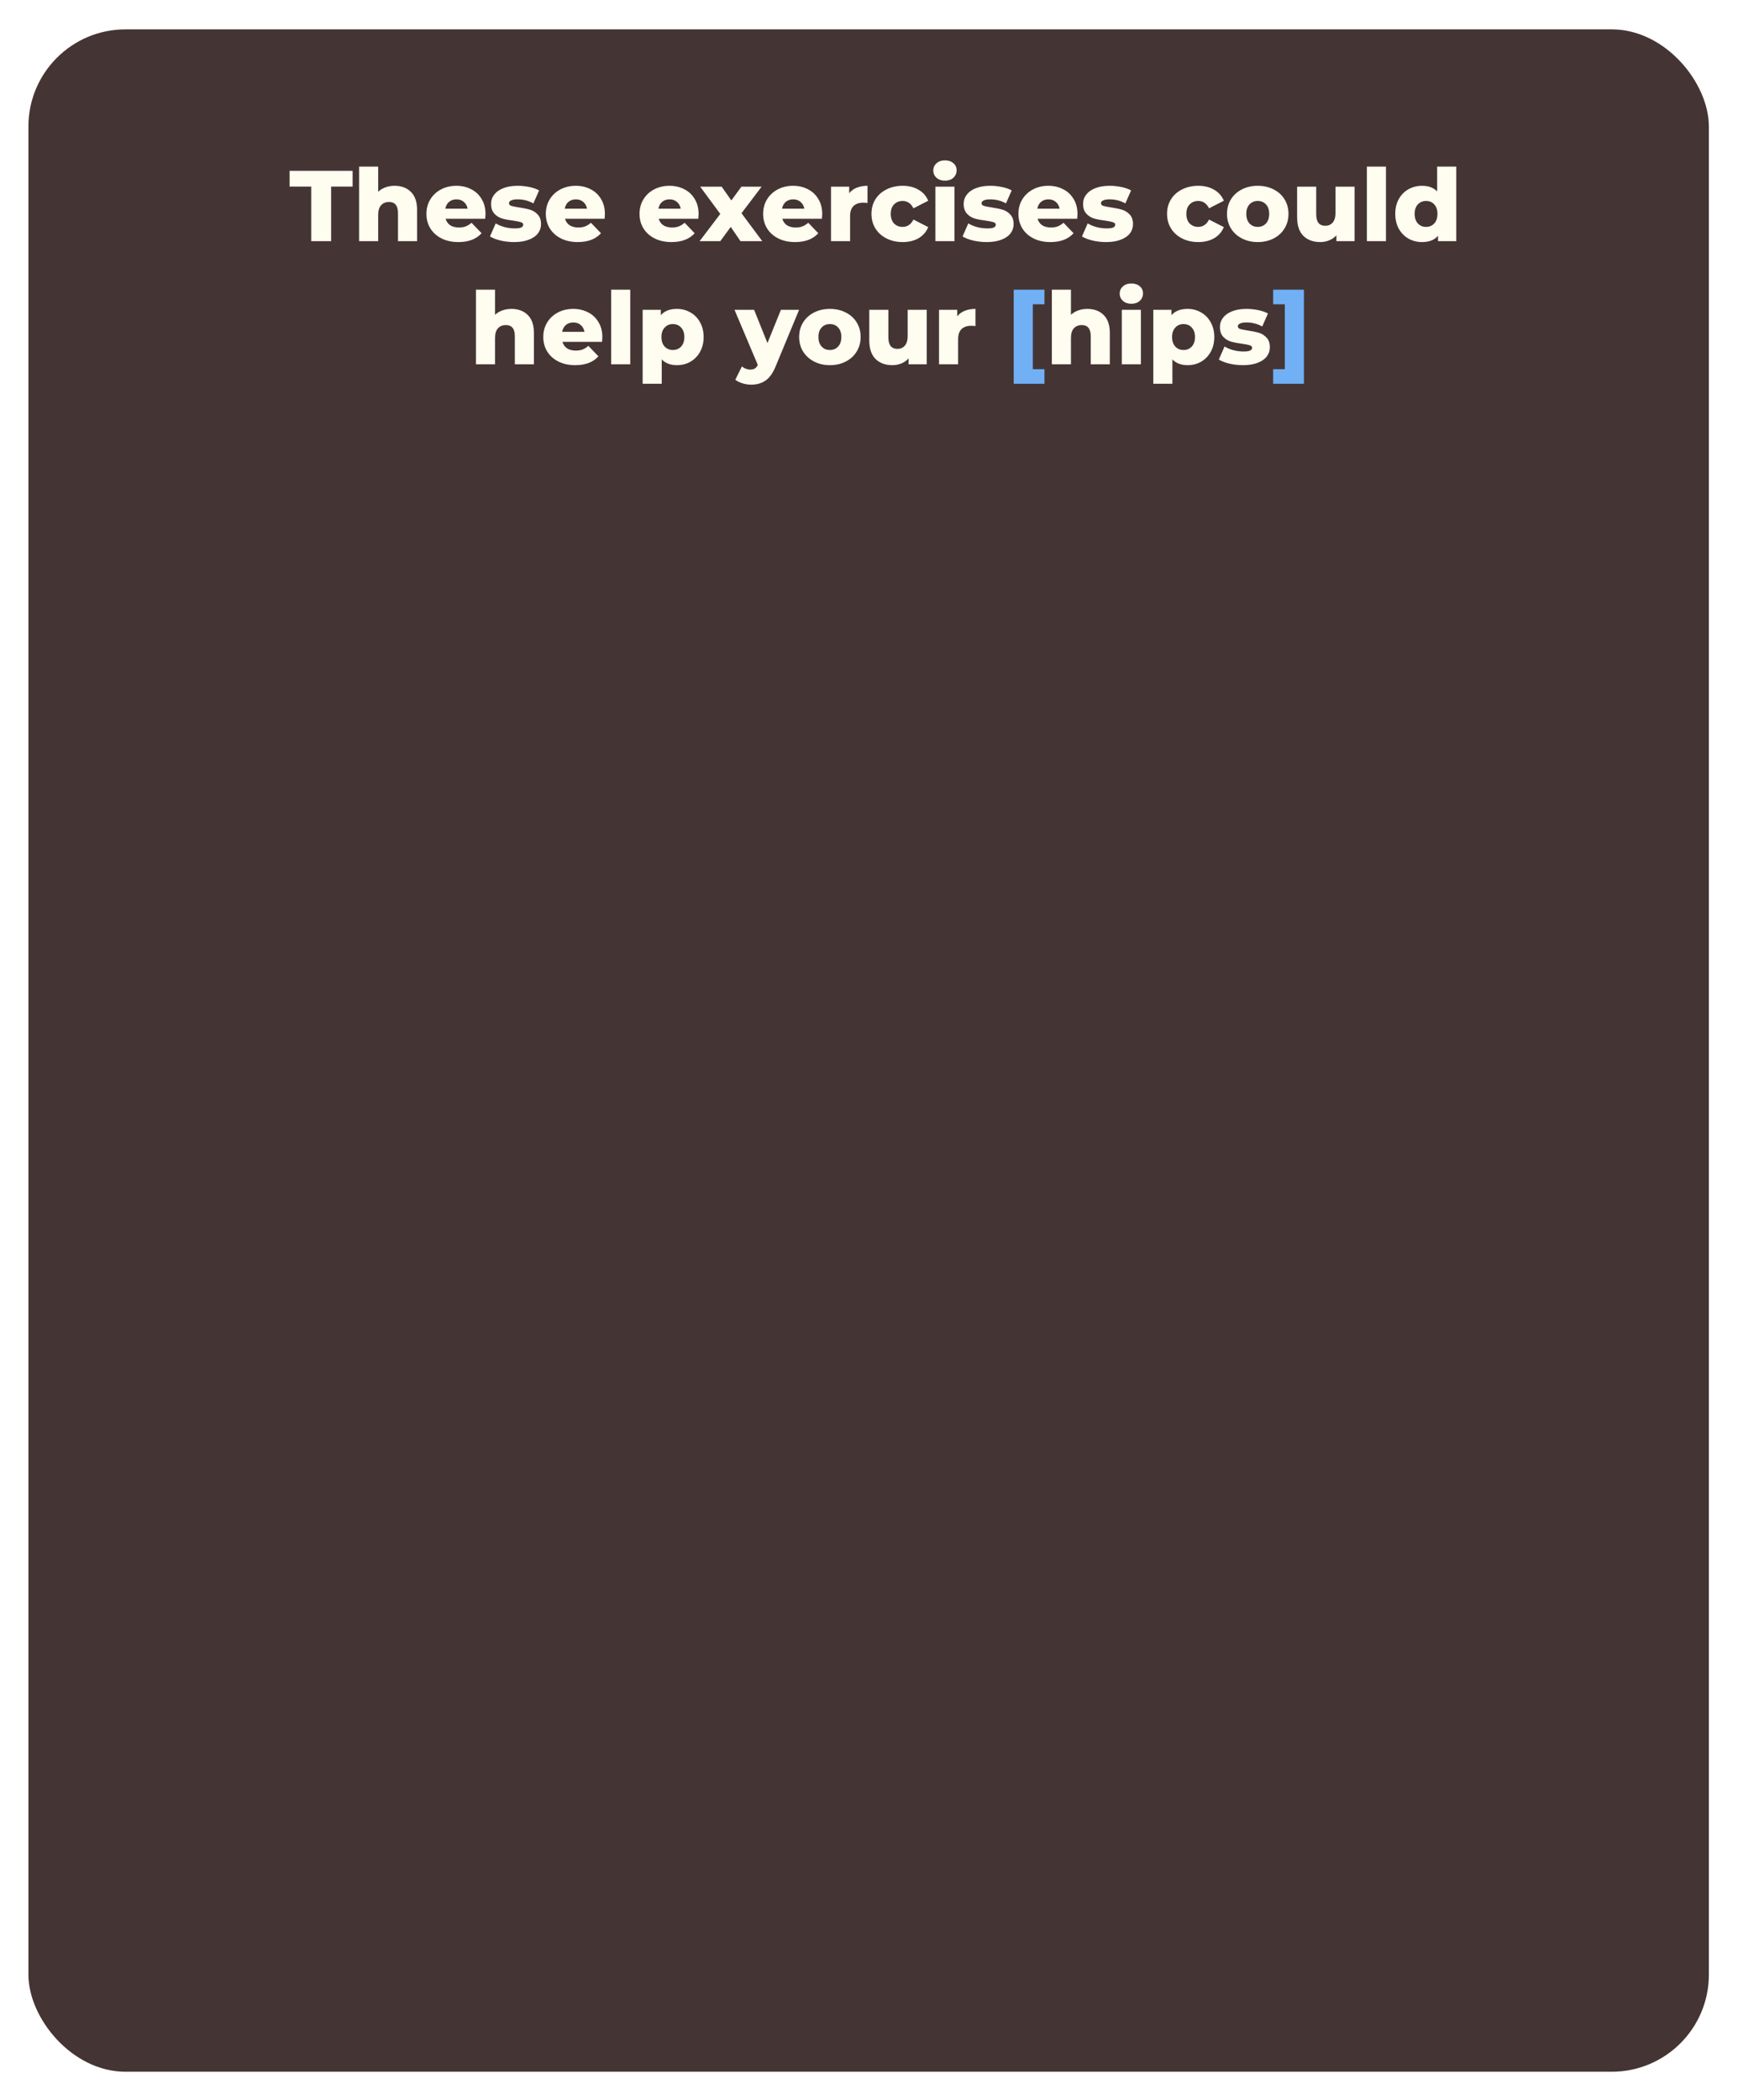 <svg width="692" height="836" viewBox="0 0 692 836" fill="none" xmlns="http://www.w3.org/2000/svg">
<g filter="url(#filter0_d_2188_65)">
<rect x="14" y="9" width="669.087" height="813" rx="38.663" fill="#443534"/>
</g>
<path d="M123.914 74.28H115.314V68H140.394V74.28H131.834V96H123.914V74.28ZM157.105 73.96C159.798 73.96 161.958 74.76 163.585 76.36C165.238 77.96 166.065 80.373 166.065 83.6V96H158.465V84.84C158.465 81.88 157.278 80.4 154.905 80.4C153.598 80.4 152.545 80.827 151.745 81.68C150.972 82.533 150.585 83.813 150.585 85.52V96H142.985V66.32H150.585V76.32C151.412 75.547 152.385 74.96 153.505 74.56C154.625 74.16 155.825 73.96 157.105 73.96ZM193.309 85.2C193.309 85.253 193.269 85.88 193.189 87.08H177.429C177.749 88.2 178.362 89.067 179.269 89.68C180.202 90.267 181.362 90.56 182.749 90.56C183.789 90.56 184.682 90.413 185.429 90.12C186.202 89.827 186.976 89.347 187.749 88.68L191.749 92.84C189.642 95.187 186.562 96.36 182.509 96.36C179.976 96.36 177.749 95.88 175.829 94.92C173.909 93.96 172.416 92.627 171.349 90.92C170.309 89.213 169.789 87.28 169.789 85.12C169.789 82.987 170.296 81.08 171.309 79.4C172.349 77.693 173.776 76.36 175.589 75.4C177.402 74.44 179.442 73.96 181.709 73.96C183.869 73.96 185.829 74.413 187.589 75.32C189.349 76.2 190.736 77.493 191.749 79.2C192.789 80.88 193.309 82.88 193.309 85.2ZM181.749 79.36C180.576 79.36 179.589 79.693 178.789 80.36C178.016 81.027 177.522 81.933 177.309 83.08H186.189C185.976 81.933 185.469 81.027 184.669 80.36C183.896 79.693 182.922 79.36 181.749 79.36ZM204.693 96.36C202.88 96.36 201.093 96.16 199.333 95.76C197.573 95.333 196.16 94.787 195.093 94.12L197.373 88.92C198.36 89.533 199.533 90.027 200.893 90.4C202.253 90.747 203.6 90.92 204.933 90.92C206.16 90.92 207.026 90.8 207.533 90.56C208.066 90.293 208.333 89.92 208.333 89.44C208.333 88.96 208.013 88.627 207.373 88.44C206.76 88.227 205.773 88.027 204.413 87.84C202.68 87.627 201.2 87.347 199.973 87C198.773 86.653 197.733 86.013 196.853 85.08C195.973 84.147 195.533 82.84 195.533 81.16C195.533 79.773 195.946 78.547 196.773 77.48C197.6 76.387 198.8 75.533 200.373 74.92C201.973 74.28 203.88 73.96 206.093 73.96C207.666 73.96 209.226 74.12 210.773 74.44C212.32 74.76 213.613 75.213 214.653 75.8L212.373 80.96C210.453 79.893 208.373 79.36 206.133 79.36C204.933 79.36 204.053 79.507 203.493 79.8C202.933 80.067 202.653 80.427 202.653 80.88C202.653 81.387 202.96 81.747 203.573 81.96C204.186 82.147 205.2 82.347 206.613 82.56C208.4 82.827 209.88 83.133 211.053 83.48C212.226 83.827 213.24 84.467 214.093 85.4C214.973 86.307 215.413 87.587 215.413 89.24C215.413 90.6 215 91.827 214.173 92.92C213.346 93.987 212.12 94.827 210.493 95.44C208.893 96.053 206.96 96.36 204.693 96.36ZM240.848 85.2C240.848 85.253 240.808 85.88 240.728 87.08H224.968C225.288 88.2 225.901 89.067 226.808 89.68C227.741 90.267 228.901 90.56 230.288 90.56C231.328 90.56 232.221 90.413 232.968 90.12C233.741 89.827 234.515 89.347 235.288 88.68L239.288 92.84C237.181 95.187 234.101 96.36 230.048 96.36C227.515 96.36 225.288 95.88 223.368 94.92C221.448 93.96 219.955 92.627 218.888 90.92C217.848 89.213 217.328 87.28 217.328 85.12C217.328 82.987 217.835 81.08 218.848 79.4C219.888 77.693 221.315 76.36 223.128 75.4C224.941 74.44 226.981 73.96 229.248 73.96C231.408 73.96 233.368 74.413 235.128 75.32C236.888 76.2 238.275 77.493 239.288 79.2C240.328 80.88 240.848 82.88 240.848 85.2ZM229.288 79.36C228.115 79.36 227.128 79.693 226.328 80.36C225.555 81.027 225.061 81.933 224.848 83.08H233.728C233.515 81.933 233.008 81.027 232.208 80.36C231.435 79.693 230.461 79.36 229.288 79.36ZM278.153 85.2C278.153 85.253 278.113 85.88 278.033 87.08H262.273C262.593 88.2 263.206 89.067 264.113 89.68C265.046 90.267 266.206 90.56 267.593 90.56C268.633 90.56 269.526 90.413 270.273 90.12C271.046 89.827 271.819 89.347 272.593 88.68L276.593 92.84C274.486 95.187 271.406 96.36 267.353 96.36C264.819 96.36 262.593 95.88 260.673 94.92C258.753 93.96 257.259 92.627 256.193 90.92C255.153 89.213 254.633 87.28 254.633 85.12C254.633 82.987 255.139 81.08 256.153 79.4C257.193 77.693 258.619 76.36 260.433 75.4C262.246 74.44 264.286 73.96 266.553 73.96C268.713 73.96 270.673 74.413 272.433 75.32C274.193 76.2 275.579 77.493 276.593 79.2C277.633 80.88 278.153 82.88 278.153 85.2ZM266.593 79.36C265.419 79.36 264.433 79.693 263.633 80.36C262.859 81.027 262.366 81.933 262.153 83.08H271.033C270.819 81.933 270.313 81.027 269.513 80.36C268.739 79.693 267.766 79.36 266.593 79.36ZM294.831 96L290.951 90.32L286.791 96H278.551L286.791 85.16L278.791 74.32H287.351L291.191 79.8L295.191 74.32H303.231L295.231 84.88L303.511 96H294.831ZM327.371 85.2C327.371 85.253 327.331 85.88 327.251 87.08H311.491C311.811 88.2 312.425 89.067 313.331 89.68C314.265 90.267 315.425 90.56 316.811 90.56C317.851 90.56 318.745 90.413 319.491 90.12C320.265 89.827 321.038 89.347 321.811 88.68L325.811 92.84C323.705 95.187 320.625 96.36 316.571 96.36C314.038 96.36 311.811 95.88 309.891 94.92C307.971 93.96 306.478 92.627 305.411 90.92C304.371 89.213 303.851 87.28 303.851 85.12C303.851 82.987 304.358 81.08 305.371 79.4C306.411 77.693 307.838 76.36 309.651 75.4C311.465 74.44 313.505 73.96 315.771 73.96C317.931 73.96 319.891 74.413 321.651 75.32C323.411 76.2 324.798 77.493 325.811 79.2C326.851 80.88 327.371 82.88 327.371 85.2ZM315.811 79.36C314.638 79.36 313.651 79.693 312.851 80.36C312.078 81.027 311.585 81.933 311.371 83.08H320.251C320.038 81.933 319.531 81.027 318.731 80.36C317.958 79.693 316.985 79.36 315.811 79.36ZM338.116 76.92C338.889 75.933 339.889 75.2 341.116 74.72C342.369 74.213 343.796 73.96 345.396 73.96V80.8C344.702 80.72 344.129 80.68 343.676 80.68C342.049 80.68 340.769 81.12 339.836 82C338.929 82.88 338.476 84.227 338.476 86.04V96H330.876V74.32H338.116V76.92ZM359.416 96.36C357.016 96.36 354.87 95.88 352.976 94.92C351.083 93.96 349.603 92.627 348.536 90.92C347.496 89.213 346.976 87.28 346.976 85.12C346.976 82.96 347.496 81.04 348.536 79.36C349.603 77.653 351.083 76.333 352.976 75.4C354.87 74.44 357.016 73.96 359.416 73.96C361.87 73.96 363.99 74.493 365.776 75.56C367.563 76.6 368.83 78.053 369.576 79.92L363.696 82.92C362.71 80.973 361.27 80 359.376 80C358.016 80 356.883 80.453 355.976 81.36C355.096 82.267 354.656 83.52 354.656 85.12C354.656 86.747 355.096 88.027 355.976 88.96C356.883 89.867 358.016 90.32 359.376 90.32C361.27 90.32 362.71 89.347 363.696 87.4L369.576 90.4C368.83 92.267 367.563 93.733 365.776 94.8C363.99 95.84 361.87 96.36 359.416 96.36ZM372.438 74.32H380.038V96H372.438V74.32ZM376.238 71.92C374.851 71.92 373.731 71.533 372.878 70.76C372.025 69.987 371.598 69.027 371.598 67.88C371.598 66.733 372.025 65.773 372.878 65C373.731 64.227 374.851 63.84 376.238 63.84C377.625 63.84 378.745 64.213 379.598 64.96C380.451 65.68 380.878 66.613 380.878 67.76C380.878 68.96 380.451 69.96 379.598 70.76C378.745 71.533 377.625 71.92 376.238 71.92ZM392.857 96.36C391.044 96.36 389.257 96.16 387.497 95.76C385.737 95.333 384.324 94.787 383.257 94.12L385.537 88.92C386.524 89.533 387.697 90.027 389.057 90.4C390.417 90.747 391.764 90.92 393.097 90.92C394.324 90.92 395.19 90.8 395.697 90.56C396.23 90.293 396.497 89.92 396.497 89.44C396.497 88.96 396.177 88.627 395.537 88.44C394.924 88.227 393.937 88.027 392.577 87.84C390.844 87.627 389.364 87.347 388.137 87C386.937 86.653 385.897 86.013 385.017 85.08C384.137 84.147 383.697 82.84 383.697 81.16C383.697 79.773 384.11 78.547 384.937 77.48C385.764 76.387 386.964 75.533 388.537 74.92C390.137 74.28 392.044 73.96 394.257 73.96C395.83 73.96 397.39 74.12 398.937 74.44C400.484 74.76 401.777 75.213 402.817 75.8L400.537 80.96C398.617 79.893 396.537 79.36 394.297 79.36C393.097 79.36 392.217 79.507 391.657 79.8C391.097 80.067 390.817 80.427 390.817 80.88C390.817 81.387 391.124 81.747 391.737 81.96C392.35 82.147 393.364 82.347 394.777 82.56C396.564 82.827 398.044 83.133 399.217 83.48C400.39 83.827 401.404 84.467 402.257 85.4C403.137 86.307 403.577 87.587 403.577 89.24C403.577 90.6 403.164 91.827 402.337 92.92C401.51 93.987 400.284 94.827 398.657 95.44C397.057 96.053 395.124 96.36 392.857 96.36ZM429.012 85.2C429.012 85.253 428.972 85.88 428.892 87.08H413.132C413.452 88.2 414.065 89.067 414.972 89.68C415.905 90.267 417.065 90.56 418.452 90.56C419.492 90.56 420.385 90.413 421.132 90.12C421.905 89.827 422.679 89.347 423.452 88.68L427.452 92.84C425.345 95.187 422.265 96.36 418.212 96.36C415.679 96.36 413.452 95.88 411.532 94.92C409.612 93.96 408.119 92.627 407.052 90.92C406.012 89.213 405.492 87.28 405.492 85.12C405.492 82.987 405.999 81.08 407.012 79.4C408.052 77.693 409.479 76.36 411.292 75.4C413.105 74.44 415.145 73.96 417.412 73.96C419.572 73.96 421.532 74.413 423.292 75.32C425.052 76.2 426.439 77.493 427.452 79.2C428.492 80.88 429.012 82.88 429.012 85.2ZM417.452 79.36C416.279 79.36 415.292 79.693 414.492 80.36C413.719 81.027 413.225 81.933 413.012 83.08H421.892C421.679 81.933 421.172 81.027 420.372 80.36C419.599 79.693 418.625 79.36 417.452 79.36ZM440.396 96.36C438.583 96.36 436.796 96.16 435.036 95.76C433.276 95.333 431.863 94.787 430.796 94.12L433.076 88.92C434.063 89.533 435.236 90.027 436.596 90.4C437.956 90.747 439.303 90.92 440.636 90.92C441.863 90.92 442.73 90.8 443.236 90.56C443.77 90.293 444.036 89.92 444.036 89.44C444.036 88.96 443.716 88.627 443.076 88.44C442.463 88.227 441.476 88.027 440.116 87.84C438.383 87.627 436.903 87.347 435.676 87C434.476 86.653 433.436 86.013 432.556 85.08C431.676 84.147 431.236 82.84 431.236 81.16C431.236 79.773 431.65 78.547 432.476 77.48C433.303 76.387 434.503 75.533 436.076 74.92C437.676 74.28 439.583 73.96 441.796 73.96C443.37 73.96 444.93 74.12 446.476 74.44C448.023 74.76 449.316 75.213 450.356 75.8L448.076 80.96C446.156 79.893 444.076 79.36 441.836 79.36C440.636 79.36 439.756 79.507 439.196 79.8C438.636 80.067 438.356 80.427 438.356 80.88C438.356 81.387 438.663 81.747 439.276 81.96C439.89 82.147 440.903 82.347 442.316 82.56C444.103 82.827 445.583 83.133 446.756 83.48C447.93 83.827 448.943 84.467 449.796 85.4C450.676 86.307 451.116 87.587 451.116 89.24C451.116 90.6 450.703 91.827 449.876 92.92C449.05 93.987 447.823 94.827 446.196 95.44C444.596 96.053 442.663 96.36 440.396 96.36ZM477.112 96.36C474.712 96.36 472.565 95.88 470.672 94.92C468.778 93.96 467.298 92.627 466.232 90.92C465.192 89.213 464.672 87.28 464.672 85.12C464.672 82.96 465.192 81.04 466.232 79.36C467.298 77.653 468.778 76.333 470.672 75.4C472.565 74.44 474.712 73.96 477.112 73.96C479.565 73.96 481.685 74.493 483.472 75.56C485.258 76.6 486.525 78.053 487.272 79.92L481.392 82.92C480.405 80.973 478.965 80 477.072 80C475.712 80 474.578 80.453 473.672 81.36C472.792 82.267 472.352 83.52 472.352 85.12C472.352 86.747 472.792 88.027 473.672 88.96C474.578 89.867 475.712 90.32 477.072 90.32C478.965 90.32 480.405 89.347 481.392 87.4L487.272 90.4C486.525 92.267 485.258 93.733 483.472 94.8C481.685 95.84 479.565 96.36 477.112 96.36ZM500.779 96.36C498.459 96.36 496.366 95.88 494.499 94.92C492.632 93.96 491.166 92.627 490.099 90.92C489.059 89.213 488.539 87.28 488.539 85.12C488.539 82.987 489.059 81.067 490.099 79.36C491.166 77.653 492.619 76.333 494.459 75.4C496.326 74.44 498.432 73.96 500.779 73.96C503.126 73.96 505.232 74.44 507.099 75.4C508.966 76.333 510.419 77.653 511.459 79.36C512.499 81.04 513.019 82.96 513.019 85.12C513.019 87.28 512.499 89.213 511.459 90.92C510.419 92.627 508.966 93.96 507.099 94.92C505.232 95.88 503.126 96.36 500.779 96.36ZM500.779 90.32C502.112 90.32 503.206 89.867 504.059 88.96C504.912 88.027 505.339 86.747 505.339 85.12C505.339 83.52 504.912 82.267 504.059 81.36C503.206 80.453 502.112 80 500.779 80C499.446 80 498.352 80.453 497.499 81.36C496.646 82.267 496.219 83.52 496.219 85.12C496.219 86.747 496.646 88.027 497.499 88.96C498.352 89.867 499.446 90.32 500.779 90.32ZM539.34 74.32V96H532.1V93.68C531.3 94.56 530.34 95.227 529.22 95.68C528.1 96.133 526.913 96.36 525.66 96.36C522.86 96.36 520.62 95.533 518.94 93.88C517.286 92.227 516.46 89.747 516.46 86.44V74.32H524.06V85.2C524.06 86.827 524.366 88.013 524.98 88.76C525.593 89.507 526.486 89.88 527.66 89.88C528.86 89.88 529.833 89.467 530.58 88.64C531.353 87.787 531.74 86.493 531.74 84.76V74.32H539.34ZM544.235 66.32H551.835V96H544.235V66.32ZM579.814 66.32V96H572.574V93.84C571.161 95.52 569.041 96.36 566.214 96.36C564.241 96.36 562.441 95.907 560.814 95C559.187 94.067 557.894 92.747 556.934 91.04C556.001 89.333 555.534 87.36 555.534 85.12C555.534 82.88 556.001 80.92 556.934 79.24C557.894 77.533 559.187 76.227 560.814 75.32C562.441 74.413 564.241 73.96 566.214 73.96C568.801 73.96 570.801 74.707 572.214 76.2V66.32H579.814ZM567.814 90.32C569.121 90.32 570.201 89.867 571.054 88.96C571.907 88.027 572.334 86.747 572.334 85.12C572.334 83.52 571.907 82.267 571.054 81.36C570.227 80.453 569.147 80 567.814 80C566.481 80 565.387 80.453 564.534 81.36C563.681 82.267 563.254 83.52 563.254 85.12C563.254 86.747 563.681 88.027 564.534 88.96C565.387 89.867 566.481 90.32 567.814 90.32ZM203.628 122.96C206.322 122.96 208.482 123.76 210.108 125.36C211.762 126.96 212.588 129.373 212.588 132.6V145H204.988V133.84C204.988 130.88 203.802 129.4 201.428 129.4C200.122 129.4 199.068 129.827 198.268 130.68C197.495 131.533 197.108 132.813 197.108 134.52V145H189.508V115.32H197.108V125.32C197.935 124.547 198.908 123.96 200.028 123.56C201.148 123.16 202.348 122.96 203.628 122.96ZM239.832 134.2C239.832 134.253 239.792 134.88 239.712 136.08H223.952C224.272 137.2 224.886 138.067 225.792 138.68C226.726 139.267 227.886 139.56 229.272 139.56C230.312 139.56 231.206 139.413 231.952 139.12C232.726 138.827 233.499 138.347 234.272 137.68L238.272 141.84C236.166 144.187 233.086 145.36 229.032 145.36C226.499 145.36 224.272 144.88 222.352 143.92C220.432 142.96 218.939 141.627 217.872 139.92C216.832 138.213 216.312 136.28 216.312 134.12C216.312 131.987 216.819 130.08 217.832 128.4C218.872 126.693 220.299 125.36 222.112 124.4C223.926 123.44 225.966 122.96 228.232 122.96C230.392 122.96 232.352 123.413 234.112 124.32C235.872 125.2 237.259 126.493 238.272 128.2C239.312 129.88 239.832 131.88 239.832 134.2ZM228.272 128.36C227.099 128.36 226.112 128.693 225.312 129.36C224.539 130.027 224.046 130.933 223.832 132.08H232.712C232.499 130.933 231.992 130.027 231.192 129.36C230.419 128.693 229.446 128.36 228.272 128.36ZM243.336 115.32H250.936V145H243.336V115.32ZM269.516 122.96C271.489 122.96 273.276 123.427 274.876 124.36C276.502 125.267 277.782 126.573 278.716 128.28C279.676 129.96 280.156 131.92 280.156 134.16C280.156 136.4 279.676 138.373 278.716 140.08C277.782 141.76 276.502 143.067 274.876 144C273.276 144.907 271.489 145.36 269.516 145.36C266.982 145.36 264.969 144.6 263.476 143.08V152.76H255.876V123.32H263.116V125.48C264.529 123.8 266.662 122.96 269.516 122.96ZM267.916 139.32C269.249 139.32 270.342 138.867 271.196 137.96C272.049 137.027 272.476 135.76 272.476 134.16C272.476 132.56 272.049 131.307 271.196 130.4C270.342 129.467 269.249 129 267.916 129C266.582 129 265.489 129.467 264.636 130.4C263.782 131.307 263.356 132.56 263.356 134.16C263.356 135.76 263.782 137.027 264.636 137.96C265.489 138.867 266.582 139.32 267.916 139.32ZM318.169 123.32L308.809 145.88C307.715 148.547 306.382 150.413 304.809 151.48C303.235 152.573 301.315 153.12 299.049 153.12C297.902 153.12 296.742 152.933 295.569 152.56C294.422 152.213 293.489 151.747 292.769 151.16L295.409 145.84C295.835 146.24 296.342 146.547 296.929 146.76C297.542 147 298.155 147.12 298.769 147.12C299.489 147.12 300.075 146.973 300.529 146.68C301.009 146.387 301.409 145.92 301.729 145.28L292.449 123.32H300.249L305.569 136.56L310.929 123.32H318.169ZM330.427 145.36C328.107 145.36 326.014 144.88 324.147 143.92C322.281 142.96 320.814 141.627 319.747 139.92C318.707 138.213 318.187 136.28 318.187 134.12C318.187 131.987 318.707 130.067 319.747 128.36C320.814 126.653 322.267 125.333 324.107 124.4C325.974 123.44 328.081 122.96 330.427 122.96C332.774 122.96 334.881 123.44 336.747 124.4C338.614 125.333 340.067 126.653 341.107 128.36C342.147 130.04 342.667 131.96 342.667 134.12C342.667 136.28 342.147 138.213 341.107 139.92C340.067 141.627 338.614 142.96 336.747 143.92C334.881 144.88 332.774 145.36 330.427 145.36ZM330.427 139.32C331.761 139.32 332.854 138.867 333.707 137.96C334.561 137.027 334.987 135.747 334.987 134.12C334.987 132.52 334.561 131.267 333.707 130.36C332.854 129.453 331.761 129 330.427 129C329.094 129 328.001 129.453 327.147 130.36C326.294 131.267 325.867 132.52 325.867 134.12C325.867 135.747 326.294 137.027 327.147 137.96C328.001 138.867 329.094 139.32 330.427 139.32ZM368.988 123.32V145H361.748V142.68C360.948 143.56 359.988 144.227 358.868 144.68C357.748 145.133 356.561 145.36 355.308 145.36C352.508 145.36 350.268 144.533 348.588 142.88C346.935 141.227 346.108 138.747 346.108 135.44V123.32H353.708V134.2C353.708 135.827 354.015 137.013 354.628 137.76C355.241 138.507 356.135 138.88 357.308 138.88C358.508 138.88 359.481 138.467 360.228 137.64C361.001 136.787 361.388 135.493 361.388 133.76V123.32H368.988ZM381.123 125.92C381.897 124.933 382.897 124.2 384.123 123.72C385.377 123.213 386.803 122.96 388.403 122.96V129.8C387.71 129.72 387.137 129.68 386.683 129.68C385.057 129.68 383.777 130.12 382.843 131C381.937 131.88 381.483 133.227 381.483 135.04V145H373.883V123.32H381.123V125.92ZM432.925 122.96C435.619 122.96 437.779 123.76 439.405 125.36C441.059 126.96 441.885 129.373 441.885 132.6V145H434.285V133.84C434.285 130.88 433.099 129.4 430.725 129.4C429.419 129.4 428.365 129.827 427.565 130.68C426.792 131.533 426.405 132.813 426.405 134.52V145H418.805V115.32H426.405V125.32C427.232 124.547 428.205 123.96 429.325 123.56C430.445 123.16 431.645 122.96 432.925 122.96ZM446.657 123.32H454.257V145H446.657V123.32ZM450.457 120.92C449.07 120.92 447.95 120.533 447.097 119.76C446.243 118.987 445.817 118.027 445.817 116.88C445.817 115.733 446.243 114.773 447.097 114C447.95 113.227 449.07 112.84 450.457 112.84C451.843 112.84 452.963 113.213 453.817 113.96C454.67 114.68 455.097 115.613 455.097 116.76C455.097 117.96 454.67 118.96 453.817 119.76C452.963 120.533 451.843 120.92 450.457 120.92ZM472.836 122.96C474.809 122.96 476.596 123.427 478.196 124.36C479.823 125.267 481.103 126.573 482.036 128.28C482.996 129.96 483.476 131.92 483.476 134.16C483.476 136.4 482.996 138.373 482.036 140.08C481.103 141.76 479.823 143.067 478.196 144C476.596 144.907 474.809 145.36 472.836 145.36C470.303 145.36 468.289 144.6 466.796 143.08V152.76H459.196V123.32H466.436V125.48C467.849 123.8 469.983 122.96 472.836 122.96ZM471.236 139.32C472.569 139.32 473.663 138.867 474.516 137.96C475.369 137.027 475.796 135.76 475.796 134.16C475.796 132.56 475.369 131.307 474.516 130.4C473.663 129.467 472.569 129 471.236 129C469.903 129 468.809 129.467 467.956 130.4C467.103 131.307 466.676 132.56 466.676 134.16C466.676 135.76 467.103 137.027 467.956 137.96C468.809 138.867 469.903 139.32 471.236 139.32ZM494.888 145.36C493.075 145.36 491.288 145.16 489.528 144.76C487.768 144.333 486.355 143.787 485.288 143.12L487.568 137.92C488.555 138.533 489.728 139.027 491.088 139.4C492.448 139.747 493.795 139.92 495.128 139.92C496.355 139.92 497.222 139.8 497.728 139.56C498.262 139.293 498.528 138.92 498.528 138.44C498.528 137.96 498.208 137.627 497.568 137.44C496.955 137.227 495.968 137.027 494.608 136.84C492.875 136.627 491.395 136.347 490.168 136C488.968 135.653 487.928 135.013 487.048 134.08C486.168 133.147 485.728 131.84 485.728 130.16C485.728 128.773 486.142 127.547 486.968 126.48C487.795 125.387 488.995 124.533 490.568 123.92C492.168 123.28 494.075 122.96 496.288 122.96C497.862 122.96 499.422 123.12 500.968 123.44C502.515 123.76 503.808 124.213 504.848 124.8L502.568 129.96C500.648 128.893 498.568 128.36 496.328 128.36C495.128 128.36 494.248 128.507 493.688 128.8C493.128 129.067 492.848 129.427 492.848 129.88C492.848 130.387 493.155 130.747 493.768 130.96C494.382 131.147 495.395 131.347 496.808 131.56C498.595 131.827 500.075 132.133 501.248 132.48C502.422 132.827 503.435 133.467 504.288 134.4C505.168 135.307 505.608 136.587 505.608 138.24C505.608 139.6 505.195 140.827 504.368 141.92C503.542 142.987 502.315 143.827 500.688 144.44C499.088 145.053 497.155 145.36 494.888 145.36Z" fill="#FFFCF0"/>
<path d="M403.618 115.32H415.858V121.12H411.218V146.96H415.858V152.76H403.618V115.32ZM506.923 152.76V146.96H511.563V121.12H506.923V115.32H519.163V152.76H506.923Z" fill="#71B0F5"/>
<defs>
<filter id="filter0_d_2188_65" x="0.575" y="0.945" width="690.567" height="834.48" filterUnits="userSpaceOnUse" color-interpolation-filters="sRGB">
<feFlood flood-opacity="0" result="BackgroundImageFix"/>
<feColorMatrix in="SourceAlpha" type="matrix" values="0 0 0 0 0 0 0 0 0 0 0 0 0 0 0 0 0 0 127 0" result="hardAlpha"/>
<feOffset dx="-2.685" dy="2.685"/>
<feGaussianBlur stdDeviation="5.37"/>
<feComposite in2="hardAlpha" operator="out"/>
<feColorMatrix type="matrix" values="0 0 0 0 0 0 0 0 0 0 0 0 0 0 0 0 0 0 0.3 0"/>
<feBlend mode="normal" in2="BackgroundImageFix" result="effect1_dropShadow_2188_65"/>
<feBlend mode="normal" in="SourceGraphic" in2="effect1_dropShadow_2188_65" result="shape"/>
</filter>
</defs>
</svg>
